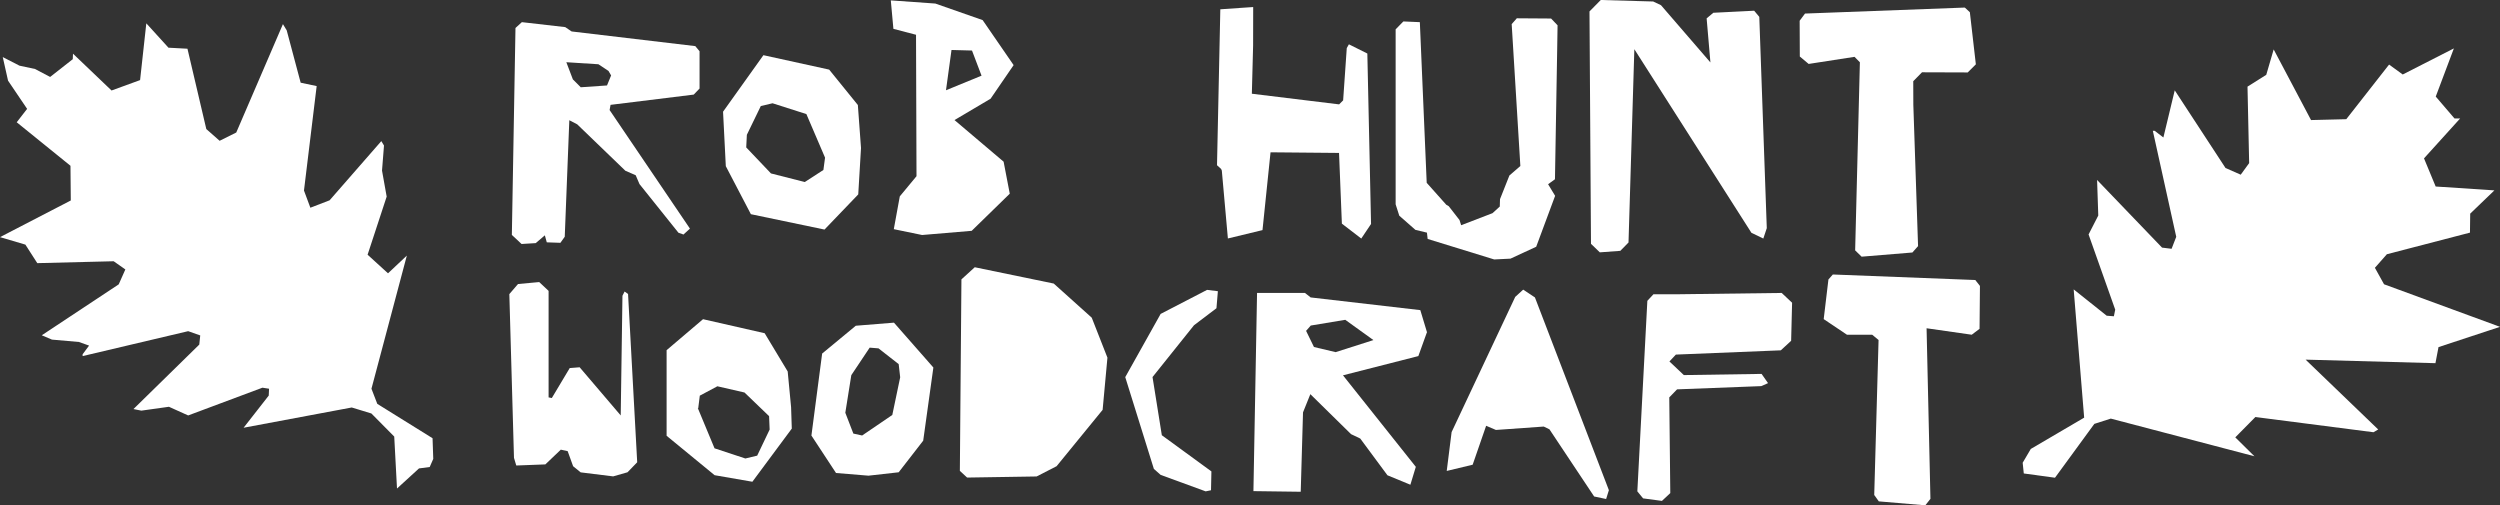 <svg xmlns="http://www.w3.org/2000/svg" viewBox="0 0 317.13 64.1"><rect x="0" y="0" width="317.13" height="64.1" fill="#333333" stroke="none"/><defs><style>.cls-1{fill:#fff;}</style></defs><g id="Layer_2" data-name="Layer 2"><g id="Layer_1-2" data-name="Layer 1"><polygon class="cls-1" points="207.32 6.24 206.58 30.76 205.54 31.82 202.94 32.01 201.82 30.93 201.63 1.45 203.06 0 209.71 0.19 210.7 0.66 216.97 7.92 216.49 2.33 217.34 1.62 222.52 1.36 223.17 2.14 224.12 28.94 223.68 30.26 222.17 29.53 207.32 6.24 207.32 6.24"/><polygon class="cls-1" points="123.65 33.9 133.67 35.97 138.49 40.3 140.48 45.37 139.87 51.99 134.03 59.14 131.5 60.44 122.68 60.58 121.76 59.73 121.96 35.44 123.65 33.9 123.65 33.9"/><path class="cls-1" d="M69.13,29.84l-1.17,1-1.8.11L64.93,29.8l.46-26.25.81-.74,5.5.63.81.55L88.2,5.85l.54.65v4.73L88,12l-10.55,1.3-.12.66L87.52,29l-.82.75-.64-.23-4.94-6.17-.48-1.12-1.31-.57-6.11-5.89-1-.52-.58,14.78-.55.77-1.73-.06-.25-.91Zm2.69-22,.85,2.23,1,1L77,10.84l.52-1.27L77.19,9l-1.28-.85L71.8,7.89Z"/><polygon class="cls-1" points="242.71 13.3 243.31 31.22 242.59 32.03 236.15 32.56 235.33 31.76 235.93 7.9 235.25 7.21 229.43 8.11 228.31 7.17 228.29 2.63 228.97 1.72 249.24 0.96 249.88 1.55 250.64 8.16 249.61 9.19 243.81 9.17 242.7 10.3 242.71 13.3 242.71 13.3"/><path class="cls-1" d="M181,42.17l-1.08,3-9.56,2.44,9.24,11.61-.69,2.27L176,60.29l-3.45-4.66-1.17-.56L166.22,50l-.93,2.31L165,62.38l-6-.08.46-25.14h6.08l.72.57,13.91,1.61.86,2.85Zm-14.73-.87-.59.67,1,2.05,2.75.65,4.79-1.53-3.57-2.57-4.4.73Z"/><path class="cls-1" d="M121.08,15.23l6.23,5.28.78,4.06-4.83,4.71-6.29.53-3.59-.74.76-4.16,2.12-2.56L116.2,4.41l-2.87-.75L113,.05l5.65.4,6,2.1,3.93,5.71-2.92,4.26Zm3.43-5.63L123.3,6.41l-2.6-.07L120,11.45Z"/><polygon class="cls-1" points="236.79 42.46 237.49 42.46 238.3 43.13 237.75 62.79 238.33 63.6 244.23 64.1 244.88 63.28 244.39 41.64 250.12 42.46 251.11 41.71 251.16 36.27 250.57 35.52 232.5 34.82 231.94 35.45 231.34 40.48 234.29 42.46 236.79 42.46 236.79 42.46"/><polygon class="cls-1" points="158.96 5.77 158.8 11.89 169.87 13.24 170.38 12.73 170.84 6.1 171.11 5.62 173.45 6.79 173.92 28.41 172.68 30.26 170.22 28.37 169.86 19.4 161.17 19.32 160.15 29.19 155.76 30.25 154.99 21.64 154.9 21.43 154.38 20.96 154.8 1.18 158.97 0.89 158.96 5.77 158.96 5.77"/><path class="cls-1" d="M109.22,18.79l-.35,5.87-4.28,4.46-9.34-1.95-3.18-6.09-.35-6.91L96.84,7l8.34,1.83,3.64,4.49.4,5.45ZM104.66,20l-2.37-5.53L98,13.1l-1.49.35L94.74,17.1l-.08,1.6L97.8,22l4.29,1.09,2.36-1.53.21-1.57Z"/><path class="cls-1" d="M110.16,60.34,106.05,60l-3.12-4.75,1.36-10.4,4.27-3.53,4.84-.39,5,5.69-1.29,9.28L114,59.91l-3.83.43Zm-.85-5.06,3.88-2.64,1-4.78L114,46.19l-2.56-2-1.12-.09-2.33,3.49-.76,4.77L108.25,55l1.1.24Z"/><polygon class="cls-1" points="70 50.49 72.27 46.69 73.53 46.59 78.74 52.7 78.96 37.52 79.23 36.98 79.67 37.29 80.83 58.64 79.6 59.91 77.78 60.43 73.66 59.92 72.7 59.14 72.01 57.23 71.14 57.04 69.18 58.91 65.49 59.05 65.2 58.08 64.61 37.31 65.71 36.03 68.4 35.78 69.59 36.9 69.59 50.41 70 50.49 70 50.49"/><polygon class="cls-1" points="212.64 37.33 226.01 37.16 227.33 38.4 227.21 43.23 225.9 44.44 212.59 44.98 211.77 45.85 213.6 47.58 223.46 47.43 224.28 48.6 223.42 48.98 212.74 49.39 211.75 50.41 211.88 62.55 210.82 63.54 208.43 63.22 207.7 62.33 208.97 38.16 209.74 37.33 212.64 37.33 212.64 37.33"/><path class="cls-1" d="M100.35,51.6l.09,2.77-5,6.74-4.79-.83-6.09-5V44.42l4.62-3.93L97,42.27l2.92,4.85.43,4.52Zm-11.84.15,2.13,5.12,3.91,1.29,1.5-.36,1.58-3.31-.07-1.7-3.12-3L91,49l-2.23,1.19-.2,1.61Z"/><polygon class="cls-1" points="188.52 54.01 186.81 58.95 183.52 59.74 184.14 54.81 192.21 37.66 193.22 36.74 194.71 37.73 204.09 62.18 203.74 63.3 202.22 62.98 196.55 54.46 195.83 54.11 189.76 54.54 188.52 54.01 188.52 54.01"/><polygon class="cls-1" points="142.74 47.84 147.23 39.82 153.12 36.77 154.49 36.94 154.31 39.1 151.46 41.26 146.2 47.83 147.38 55.21 153.67 59.8 153.62 62.19 152.94 62.33 147.23 60.24 146.37 59.48 142.74 47.84 142.74 47.84"/><polygon class="cls-1" points="308.94 46.07 292.47 45.62 301.68 54.48 301.08 54.83 286.1 52.9 283.55 55.48 285.98 57.88 267.76 53.1 265.67 53.77 260.68 60.6 256.72 60.06 256.58 58.7 257.61 56.95 264.38 52.98 263.05 36.71 267.24 40.05 268.15 40.12 268.32 39.28 264.94 29.74 266.17 27.34 266.02 22.83 274.26 31.41 275.47 31.56 276.06 30.04 273.09 16.59 273.32 16.59 274.43 17.44 275.87 11.46 282.31 21.31 284.24 22.16 285.31 20.69 285.1 10.99 287.48 9.49 288.42 6.27 293.16 15.23 297.63 15.12 303.06 8.19 304.79 9.45 311.28 6.14 308.98 12.25 311.36 15.03 312.07 15.03 307.49 20.09 308.97 23.66 316.42 24.15 313.35 27.1 313.32 29.51 302.78 32.25 301.26 33.97 302.42 36.06 317.13 41.46 309.33 44.03 308.94 46.07 308.94 46.07 308.94 46.07 308.94 46.07"/><polygon class="cls-1" points="40.17 10.92 38.56 24.17 39.37 26.35 41.81 25.41 48.37 17.9 48.71 18.46 48.46 21.64 49.05 24.94 46.63 32.31 49.22 34.67 51.61 32.42 47.12 49.31 47.86 51.23 54.87 55.59 54.96 58.21 54.51 59.24 53.15 59.42 50.36 61.97 50.01 55.38 47.11 52.45 44.62 51.69 30.9 54.26 34.09 50.18 34.13 49.31 33.29 49.18 23.87 52.7 21.43 51.6 17.93 52.09 16.93 51.89 25.28 43.71 25.4 42.55 23.87 42.01 10.48 45.17 10.48 44.94 11.3 43.84 10.01 43.38 6.59 43.08 5.3 42.53 15.06 36.07 15.9 34.18 14.42 33.14 4.73 33.38 3.22 31.03 0 30.08 8.98 25.43 8.94 21.03 2.12 15.51 3.44 13.81 1.02 10.23 0.35 7.24 2.47 8.33 4.44 8.75 6.36 9.76 9.23 7.51 9.26 6.81 14.15 11.48 17.77 10.16 18.56 2.96 21.37 6.05 23.78 6.18 26.17 16.37 27.86 17.86 29.97 16.81 35.89 3.06 36.37 3.85 38.14 10.49 40.17 10.92 40.17 10.92"/><polygon class="cls-1" points="197.53 6.4 197.58 3.21 196.76 2.35 192.41 2.32 191.76 3.06 192.86 21.06 191.47 22.26 190.28 25.26 190.25 26.2 189.33 27.04 185.35 28.57 185.14 27.91 183.77 26.15 183.46 25.97 180.98 23.19 180.11 2.81 178.02 2.72 177.04 3.72 177.04 25.92 177.5 27.36 179.55 29.16 181.01 29.51 181.1 30.31 189.57 32.92 189.57 32.91 191.61 32.81 194.87 31.3 197.27 24.84 196.38 23.37 197.25 22.74 197.53 6.4 197.53 6.4"/></g></g></svg>
